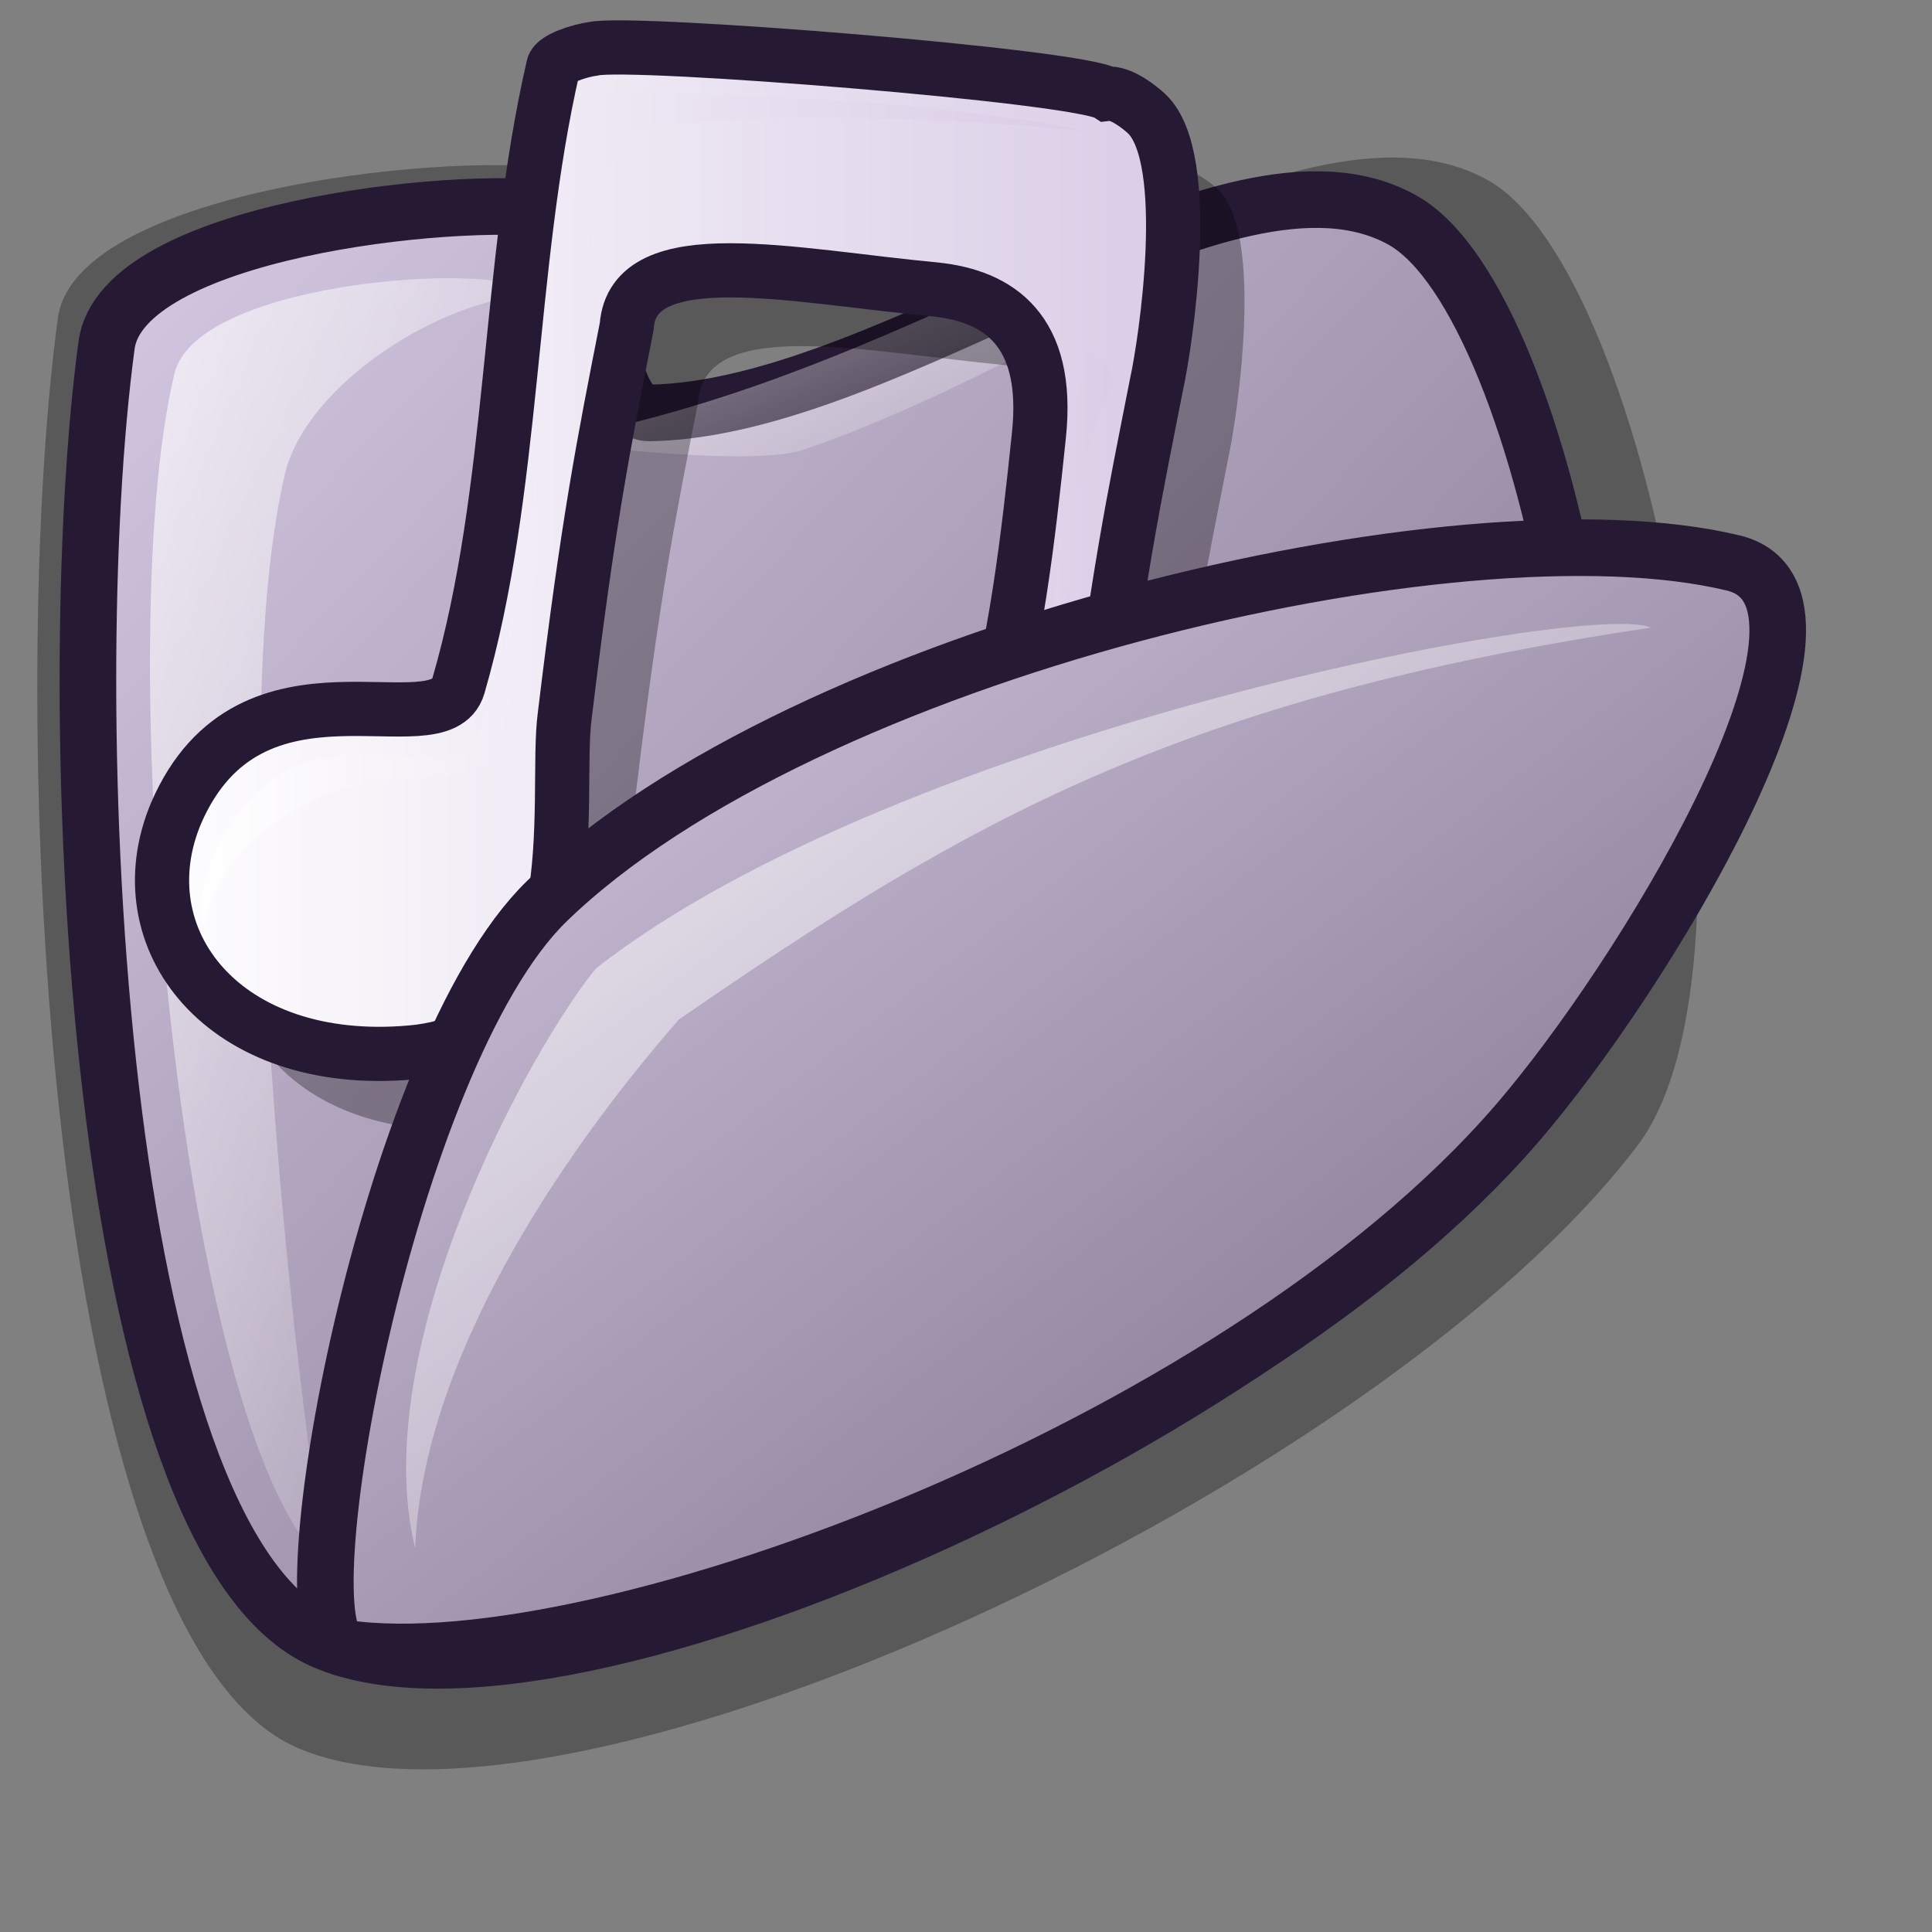 <?xml version="1.0" encoding="UTF-8" standalone="no"?>
<!DOCTYPE svg PUBLIC "-//W3C//DTD SVG 20010904//EN"
"http://www.w3.org/TR/2001/REC-SVG-20010904/DTD/svg10.dtd">
<!-- Created with Inkscape (http://www.inkscape.org/) -->
<svg
   id="svg1"
   sodipodi:version="0.32"
   inkscape:version="0.37"
   width="48pt"
   height="48pt"
   sodipodi:docbase="/home/tom"
   sodipodi:docname="folder_sound.svg"
   xmlns="http://www.w3.org/2000/svg"
   xmlns:inkscape="http://www.inkscape.org/namespaces/inkscape"
   xmlns:sodipodi="http://sodipodi.sourceforge.net/DTD/sodipodi-0.dtd"
   xmlns:xlink="http://www.w3.org/1999/xlink">
  <rect width="100%" height="100%" fill="#808080" stroke="none"/>
  <defs
     id="defs3">
    <linearGradient
       id="linearGradient866">
      <stop
         style="stop-color:#ffffff;stop-opacity:1;"
         offset="0"
         id="stop867" />
      <stop
         style="stop-color:#d9cce6;stop-opacity:1;"
         offset="1"
         id="stop868" />
    </linearGradient>
    <linearGradient
       id="linearGradient584">
      <stop
         style="stop-color:#ffffff;stop-opacity:1;"
         offset="0"
         id="stop585" />
      <stop
         style="stop-color:#ffffff;stop-opacity:0;"
         offset="1"
         id="stop586" />
    </linearGradient>
    <linearGradient
       id="linearGradient578">
      <stop
         style="stop-color:#d9cce6;stop-opacity:1;"
         offset="0"
         id="stop579" />
      <stop
         style="stop-color:#73667f;stop-opacity:1;"
         offset="1"
         id="stop580" />
    </linearGradient>
    <linearGradient
       xlink:href="#linearGradient584"
       id="linearGradient581"
       x1="-0.007"
       y1="0.008"
       x2="0.979"
       y2="1" />
    <linearGradient
       xlink:href="#linearGradient584"
       id="linearGradient583"
       x1="0.011"
       y1="0.01"
       x2="1.015"
       y2="0.969" />
    <linearGradient
       xlink:href="#linearGradient584"
       id="linearGradient860"
       x1="-0.025"
       y1="0.031"
       x2="0.975"
       y2="0.977" />
    <linearGradient
       xlink:href="#linearGradient578"
       id="linearGradient861"
       x1="0"
       y1="0.023"
       x2="0.986"
       y2="0.977" />
    <linearGradient
       xlink:href="#linearGradient578"
       id="linearGradient862"
       x1="-0"
       y1="0.008"
       x2="1"
       y2="0.992" />
    <linearGradient
       xlink:href="#linearGradient866"
       id="linearGradient869"
       x1="-0"
       y1="-0"
       x2="1"
       y2="-0" />
    <linearGradient
       xlink:href="#linearGradient866"
       id="linearGradient625" />
    <linearGradient
       xlink:href="#linearGradient866"
       id="linearGradient626" />
  </defs>
  <sodipodi:namedview
     id="base"
     pagecolor="#ffffff"
     bordercolor="#666666"
     borderopacity="1.0"
     inkscape:pageopacity="0.0"
     inkscape:pageshadow="2"
     inkscape:zoom="2"
     inkscape:cx="30.8991165"
     inkscape:cy="23.4072571"
     inkscape:window-width="640"
     inkscape:window-height="516"
     inkscape:window-x="76"
     inkscape:window-y="135" />
  <path
     d="M 9.877 57.91 C 1.424 54.296 0.171 23.513 1.916 10.538 C 2.476 6.373 14.522 5.057 18.36 5.579 C 19.959 5.796 19.931 13.047 21.753 13.017 C 30.763 12.873 42.854 2.367 49.289 5.97 C 54.817 9.066 58.839 31.893 54.248 37.944 C 45.702 49.206 18.824 61.735 9.877 57.91 z "
     style="font-size:12;opacity:0.303;fill-rule:evenodd;stroke-width:18.75;stroke-linecap:round;stroke-linejoin:round;"
     id="path574" />
  <path
     d="M 10.744 54.365 C 3.083 51.09 1.948 23.191 3.53 11.433 C 4.037 7.659 14.954 6.465 18.432 6.938 C 19.882 7.136 19.856 13.706 21.507 13.68 C 29.673 13.549 40.631 4.028 46.462 7.293 C 51.472 10.099 55.117 30.786 50.956 36.27 C 43.211 46.477 18.853 57.831 10.744 54.365 z "
     style="font-size:12;fill:url(#linearGradient862);fill-rule:evenodd;stroke:#261933;stroke-width:1.875;stroke-linecap:round;stroke-linejoin:round;stroke-dasharray:none;"
     id="path562" />
  <path
     d="M 10.862 51.881 C 6.04 48.008 3.584 21.59 5.777 12.379 C 6.54 9.172 17.253 8.608 17.604 9.777 C 14.625 9.904 10.148 12.728 9.443 15.69 C 7.192 25.147 10.199 49.3 10.862 51.881 z "
     style="font-size:12;opacity:0.7;fill:url(#linearGradient860);fill-rule:evenodd;stroke:none;stroke-width:1pt;"
     id="path567" />
  <path
     d="M 18.399 14.559 C 29.268 12.595 37.331 6.111 39.57 7.936 C 40.175 8.457 31.716 13.205 26.56 14.914 C 24.817 15.491 17.879 14.652 18.399 14.559 z "
     style="font-size:12;opacity:0.7;fill:url(#linearGradient583);fill-rule:evenodd;stroke:none;stroke-width:1pt;"
     id="path568" />
  <path
     style="font-size:12;fill:#000000;fill-rule:evenodd;stroke:none;stroke-width:1.875;stroke-dasharray:none;fill-opacity:1;opacity:0.303;"
     d="M 36.781 16.914 C 37.144 13.423 35.423 12.323 33.363 12.101 C 28.634 11.66 23.328 10.44 23.124 13.328 C 22.352 17.254 21.846 19.792 21.071 26.226 C 20.703 28.94 22.099 36.828 15.995 37.374 C 9.759 37.933 6.444 33.602 8.199 29.443 C 10.668 23.744 16.907 27.373 17.546 25.242 C 19.431 18.767 19.168 11.317 20.693 4.71 C 20.752 4.451 21.555 4.19 22.022 4.127 C 23.246 3.839 38.088 5.019 39.038 5.618 C 39.505 5.555 40.157 6.099 40.344 6.274 C 41.914 7.744 40.968 13.919 40.679 15.222 C 39.907 19.147 39.368 21.668 38.594 28.103 C 38.225 30.816 39.655 38.721 33.55 39.268 C 27.314 39.826 23.999 35.496 25.754 31.337 C 28.224 25.638 34.429 29.249 35.068 27.118 C 36.011 23.881 36.419 20.406 36.781 16.914 z "
     id="path702"
     sodipodi:nodetypes="csccccccccccccccc" />
  <path
     style="font-size:12;fill:url(#linearGradient869);fill-rule:evenodd;stroke:#261933;stroke-width:1.795;"
     d="M 34.417 14.403 C 34.78 10.912 33.06 9.812 30.999 9.59 C 26.27 9.149 20.965 7.929 20.76 10.817 C 19.988 14.743 19.482 17.28 18.707 23.715 C 18.339 26.429 19.735 34.317 13.631 34.863 C 7.395 35.422 4.08 31.091 5.835 26.932 C 8.305 21.233 14.543 24.862 15.182 22.73 C 17.068 16.256 16.804 8.806 18.329 2.199 C 18.388 1.94 19.191 1.679 19.659 1.616 C 20.882 1.328 35.724 2.508 36.674 3.106 C 37.141 3.044 37.793 3.588 37.98 3.763 C 39.55 5.233 38.604 11.408 38.316 12.711 C 37.543 16.636 37.005 19.157 36.23 25.592 C 35.861 28.305 37.291 36.21 31.186 36.757 C 24.95 37.315 21.635 32.985 23.391 28.825 C 25.86 23.127 32.066 26.738 32.704 24.607 C 33.647 21.37 34.055 17.895 34.417 14.403 z "
     id="path701"
     sodipodi:nodetypes="csccccccccccccccc" />
  <path
     style="fill:url(#linearGradient625);fill-rule:evenodd;stroke:none;stroke-opacity:1;stroke-width:1pt;stroke-linejoin:miter;stroke-linecap:butt;fill-opacity:1;"
     d="M 6.743 30.648 C 6.561 30.438 6.456 28.235 8.632 26.134 C 11.225 23.718 15.245 26.274 15.935 24.176 C 17.945 18.36 18.244 9.604 19.553 3.132 C 19.593 2.934 30.099 3.103 36.025 4.347 C 28.14 3.574 21.595 3.935 20.725 4.481 C 19.372 5.304 18.377 18.858 16.484 24.619 C 15.78 26.717 12.942 24.718 9.429 27.047 C 6.617 28.866 6.903 30.833 6.743 30.648 z "
     id="path698"
     sodipodi:nodetypes="cssscssss" />
  <path
     style="fill:url(#linearGradient626);fill-rule:evenodd;stroke:none;stroke-opacity:1;stroke-width:1pt;stroke-linejoin:miter;stroke-linecap:butt;fill-opacity:1;"
     d="M 24.285 32.389 C 24.103 32.179 23.998 29.976 26.174 27.875 C 28.767 25.459 32.788 28.015 33.478 25.917 C 35.488 20.101 34.65 18.258 35.959 11.786 C 36.039 11.39 37.067 12.397 36.867 12.787 C 35.002 16.246 35.92 20.599 34.027 26.359 C 33.322 28.458 30.485 26.459 26.972 28.787 C 24.159 30.607 24.446 32.574 24.285 32.389 z "
     id="path700"
     sodipodi:nodetypes="csssssss" />
  <path
     d="M 11.382 54.595 C 9.309 54.263 12.814 35.004 18.111 29.856 C 26.641 21.567 48.365 16.461 57.417 18.65 C 61.969 19.751 54.9 31.607 50.688 36.698 C 41.718 47.659 19.917 55.86 11.382 54.595 z "
     style="font-size:12;fill:url(#linearGradient861);fill-rule:evenodd;stroke:#261933;stroke-width:1.875;stroke-linecap:round;stroke-linejoin:round;stroke-dasharray:none;"
     id="path576"
     sodipodi:nodetypes="ccccc" />
  <path
     d="M 13.752 51.291 C 12.121 44.581 17.612 34.674 19.744 32.078 C 29.833 24.185 52.728 19.867 54.686 20.793 C 39.206 23.099 32.099 27.135 22.484 33.777 C 18.463 38.39 13.99 45.121 13.752 51.291 z "
     style="font-size:12;opacity:0.7;fill:url(#linearGradient581);fill-rule:evenodd;stroke:none;stroke-width:1.25;"
     id="path577"
     sodipodi:nodetypes="ccccc" />
</svg>
